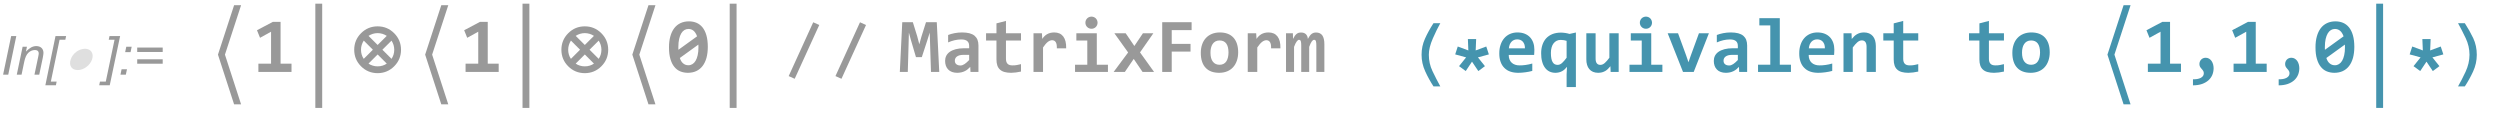 <?xml version="1.0" encoding="UTF-8"?>
<svg xmlns="http://www.w3.org/2000/svg" xmlns:xlink="http://www.w3.org/1999/xlink" width="417pt" height="19pt" viewBox="0 0 417 19" version="1.1">
<defs>
<g>
<symbol overflow="visible" id="glyph0-0">
<path style="stroke:none;" d="M 1.125 0 L 1.125 -5.625 L 5.625 -5.625 L 5.625 0 Z M 1.266 -0.141 L 5.484 -0.141 L 5.484 -5.484 L 1.266 -5.484 Z M 1.266 -0.141 "/>
</symbol>
<symbol overflow="visible" id="glyph0-1">
<path style="stroke:none;" d="M 0.516 0 L 1.863 -6.441 L 2.719 -6.441 L 1.375 0 Z M 0.516 0 "/>
</symbol>
<symbol overflow="visible" id="glyph0-2">
<path style="stroke:none;" d="M 0.297 0 L 1.273 -4.668 L 1.996 -4.668 L 1.824 -3.855 C 2.133 -4.172 2.426 -4.402 2.699 -4.551 C 2.969 -4.695 3.25 -4.77 3.539 -4.773 C 3.914 -4.77 4.207 -4.668 4.426 -4.465 C 4.637 -4.258 4.746 -3.984 4.75 -3.645 C 4.746 -3.469 4.707 -3.195 4.637 -2.824 L 4.043 0 L 3.246 0 L 3.867 -2.957 C 3.93 -3.242 3.961 -3.453 3.961 -3.594 C 3.961 -3.746 3.906 -3.875 3.801 -3.973 C 3.691 -4.066 3.535 -4.113 3.336 -4.117 C 2.926 -4.113 2.562 -3.965 2.246 -3.676 C 1.926 -3.379 1.695 -2.879 1.547 -2.172 L 1.094 0 Z M 0.297 0 "/>
</symbol>
<symbol overflow="visible" id="glyph0-3">
<path style="stroke:none;" d="M 0.059 1.762 L 1.75 -6.441 L 3.52 -6.441 L 3.391 -5.832 L 2.43 -5.832 L 0.973 1.152 L 1.941 1.152 L 1.816 1.762 Z M 0.059 1.762 "/>
</symbol>
<symbol overflow="visible" id="glyph0-4">
<path style="stroke:none;" d="M 1.23 1.762 L -0.527 1.762 L -0.398 1.152 L 0.57 1.152 L 2.031 -5.832 L 1.062 -5.832 L 1.191 -6.441 L 2.961 -6.441 Z M 1.23 1.762 "/>
</symbol>
<symbol overflow="visible" id="glyph0-5">
<path style="stroke:none;" d="M 1.301 -3.766 L 1.488 -4.668 L 2.387 -4.668 L 2.203 -3.766 Z M 0.516 0 L 0.703 -0.902 L 1.605 -0.902 L 1.41 0 Z M 0.516 0 "/>
</symbol>
<symbol overflow="visible" id="glyph0-6">
<path style="stroke:none;" d="M 5.062 -3.789 L 0.809 -3.789 L 0.809 -4.527 L 5.062 -4.527 Z M 5.062 -1.832 L 0.809 -1.832 L 0.809 -2.57 L 5.062 -2.57 Z M 5.062 -1.832 "/>
</symbol>
<symbol overflow="visible" id="glyph1-0">
<path style="stroke:none;" d="M 0.562 0 L 3.008 -7.199 L 6.383 -7.199 L 3.938 0 Z M 1.316 -0.562 L 3.566 -0.562 L 5.629 -6.637 L 3.379 -6.637 Z M 1.316 -0.562 "/>
</symbol>
<symbol overflow="visible" id="glyph1-1">
<path style="stroke:none;" d="M 5.348 -2.547 C 5.262 -2.297 5.137 -2.062 4.973 -1.848 C 4.805 -1.629 4.613 -1.441 4.398 -1.285 C 4.184 -1.121 3.953 -0.996 3.707 -0.91 C 3.457 -0.816 3.207 -0.773 2.961 -0.773 C 2.703 -0.773 2.484 -0.816 2.297 -0.906 C 2.109 -0.996 1.965 -1.121 1.863 -1.277 C 1.758 -1.434 1.695 -1.621 1.68 -1.84 C 1.66 -2.059 1.695 -2.293 1.785 -2.547 C 1.867 -2.801 1.992 -3.035 2.16 -3.254 C 2.32 -3.469 2.508 -3.656 2.723 -3.816 C 2.934 -3.973 3.164 -4.098 3.414 -4.191 C 3.66 -4.277 3.91 -4.324 4.168 -4.328 C 4.414 -4.324 4.633 -4.277 4.82 -4.188 C 5.004 -4.094 5.148 -3.969 5.258 -3.809 C 5.359 -3.648 5.422 -3.461 5.445 -3.246 C 5.461 -3.027 5.43 -2.793 5.348 -2.547 Z M 5.348 -2.547 "/>
</symbol>
<symbol overflow="visible" id="glyph2-0">
<path style="stroke:none;" d="M 0.812 0 L 0.812 -9.961 L 5.688 -9.961 L 5.688 0 Z M 1.625 -0.812 L 4.875 -0.812 L 4.875 -9.148 L 1.625 -9.148 Z M 1.625 -0.812 "/>
</symbol>
<symbol overflow="visible" id="glyph2-1">
<path style="stroke:none;" d="M 5.879 5.406 L 4.715 5.406 L 2.023 -2.887 L 4.715 -11.129 L 5.879 -11.129 L 3.188 -2.887 Z M 5.879 5.406 "/>
</symbol>
<symbol overflow="visible" id="glyph2-2">
<path style="stroke:none;" d="M 7.801 -3.699 C 7.797 -2.617 7.418 -1.699 6.656 -0.938 C 5.895 -0.18 4.973 0.199 3.898 0.203 C 2.812 0.199 1.891 -0.18 1.133 -0.938 C 0.371 -1.699 -0.004 -2.617 -0.008 -3.699 C -0.004 -4.777 0.371 -5.699 1.133 -6.461 C 1.891 -7.223 2.812 -7.605 3.898 -7.605 C 4.973 -7.605 5.895 -7.223 6.656 -6.461 C 7.418 -5.699 7.797 -4.777 7.801 -3.699 Z M 5.422 -6.016 C 5.203 -6.16 4.965 -6.273 4.707 -6.355 C 4.441 -6.434 4.172 -6.473 3.898 -6.477 C 3.617 -6.473 3.352 -6.434 3.094 -6.355 C 2.832 -6.273 2.594 -6.16 2.379 -6.016 L 3.898 -4.5 Z M 6.672 -3.699 C 6.668 -3.977 6.629 -4.246 6.551 -4.508 C 6.469 -4.762 6.355 -5 6.215 -5.223 L 4.691 -3.707 L 6.215 -2.184 C 6.359 -2.398 6.473 -2.637 6.555 -2.895 C 6.629 -3.152 6.668 -3.418 6.672 -3.699 Z M 3.105 -3.707 L 1.582 -5.23 C 1.441 -5.008 1.328 -4.766 1.246 -4.508 C 1.164 -4.246 1.125 -3.977 1.125 -3.699 C 1.125 -3.418 1.164 -3.148 1.242 -2.891 C 1.32 -2.625 1.434 -2.391 1.582 -2.184 Z M 5.422 -1.391 L 3.898 -2.914 L 2.375 -1.391 C 2.59 -1.238 2.828 -1.125 3.09 -1.051 C 3.344 -0.969 3.613 -0.93 3.898 -0.934 C 4.18 -0.93 4.453 -0.969 4.711 -1.051 C 4.969 -1.125 5.203 -1.238 5.422 -1.391 Z M 5.422 -1.391 "/>
</symbol>
<symbol overflow="visible" id="glyph2-3">
<path style="stroke:none;" d="M 6.449 -7.828 L 2.355 1.141 L 1.352 0.691 L 5.445 -8.285 Z M 6.449 -7.828 "/>
</symbol>
<symbol overflow="visible" id="glyph2-4">
<path style="stroke:none;" d="M 6.41 2.406 L 5.273 2.406 C 4.766 1.633 4.305 0.801 3.898 -0.094 C 3.488 -0.992 3.285 -1.914 3.289 -2.863 C 3.285 -3.805 3.473 -4.695 3.848 -5.531 C 4.219 -6.367 4.695 -7.23 5.273 -8.125 L 6.41 -8.125 C 6.027 -7.445 5.613 -6.602 5.168 -5.59 C 4.723 -4.574 4.5 -3.664 4.5 -2.863 C 4.5 -1.895 4.703 -0.984 5.109 -0.137 C 5.516 0.715 5.949 1.559 6.41 2.406 Z M 6.41 2.406 "/>
</symbol>
<symbol overflow="visible" id="glyph2-5">
<path style="stroke:none;" d="M 6.711 -2.926 L 4.887 -2.43 L 6.055 -0.965 L 4.953 -0.145 L 3.898 -1.715 L 2.852 -0.145 L 1.738 -0.965 L 2.914 -2.43 L 1.094 -2.926 L 1.523 -4.242 L 3.289 -3.586 L 3.211 -5.484 L 4.59 -5.484 L 4.512 -3.586 L 6.277 -4.242 Z M 6.711 -2.926 "/>
</symbol>
<symbol overflow="visible" id="glyph2-6">
<path style="stroke:none;" d="M 4.488 -2.863 C 4.488 -1.887 4.281 -0.953 3.867 -0.062 C 3.453 0.832 2.996 1.652 2.496 2.406 L 1.363 2.406 C 1.766 1.707 2.184 0.895 2.621 -0.039 C 3.051 -0.973 3.27 -1.914 3.273 -2.863 C 3.27 -3.82 3.059 -4.742 2.641 -5.629 C 2.219 -6.512 1.793 -7.344 1.363 -8.125 L 2.496 -8.125 C 3.031 -7.297 3.496 -6.465 3.895 -5.633 C 4.289 -4.793 4.488 -3.871 4.488 -2.863 Z M 4.488 -2.863 "/>
</symbol>
<symbol overflow="visible" id="glyph3-0">
<path style="stroke:none;" d="M 6.66 -8.297 L 6.66 0 L 0.496 0 L 0.496 -8.297 Z M 5.73 -0.844 L 5.73 -7.453 L 1.402 -7.453 L 1.402 -0.844 Z M 5.223 -5.293 C 5.219 -5.059 5.18 -4.848 5.098 -4.652 C 5.016 -4.457 4.895 -4.289 4.742 -4.148 C 4.586 -4.008 4.398 -3.895 4.18 -3.816 C 3.953 -3.73 3.707 -3.691 3.434 -3.695 L 3.395 -2.852 L 2.52 -2.852 L 2.445 -4.488 L 3.227 -4.488 C 3.531 -4.488 3.754 -4.555 3.895 -4.695 C 4.031 -4.832 4.102 -5 4.105 -5.199 C 4.102 -5.324 4.07 -5.449 4.012 -5.57 C 3.949 -5.688 3.852 -5.789 3.723 -5.879 C 3.586 -5.965 3.418 -6.035 3.215 -6.086 C 3.008 -6.137 2.762 -6.164 2.48 -6.164 L 2.121 -6.164 L 2.121 -7.121 L 2.469 -7.121 C 2.945 -7.117 3.363 -7.066 3.715 -6.965 C 4.066 -6.859 4.352 -6.723 4.574 -6.559 C 4.793 -6.387 4.957 -6.191 5.062 -5.973 C 5.168 -5.75 5.219 -5.523 5.223 -5.293 Z M 3.648 -1.809 C 3.645 -1.711 3.625 -1.625 3.594 -1.547 C 3.555 -1.469 3.508 -1.398 3.445 -1.336 C 3.383 -1.273 3.309 -1.223 3.227 -1.191 C 3.145 -1.152 3.059 -1.137 2.965 -1.141 C 2.871 -1.137 2.781 -1.152 2.695 -1.191 C 2.609 -1.223 2.535 -1.273 2.473 -1.336 C 2.41 -1.398 2.359 -1.469 2.324 -1.547 C 2.289 -1.625 2.273 -1.711 2.273 -1.809 C 2.273 -1.898 2.289 -1.984 2.324 -2.07 C 2.359 -2.148 2.41 -2.223 2.473 -2.285 C 2.535 -2.344 2.609 -2.391 2.695 -2.426 C 2.781 -2.461 2.871 -2.477 2.965 -2.48 C 3.059 -2.477 3.145 -2.461 3.227 -2.426 C 3.309 -2.391 3.383 -2.344 3.445 -2.285 C 3.508 -2.223 3.555 -2.148 3.594 -2.07 C 3.625 -1.984 3.645 -1.898 3.648 -1.809 Z M 3.648 -1.809 "/>
</symbol>
<symbol overflow="visible" id="glyph3-1">
<path style="stroke:none;" d="M 0.965 0 L 0.965 -1.379 L 3.078 -1.379 L 3.078 -6.711 L 1.238 -5.695 L 0.73 -6.957 L 3.363 -8.348 L 4.664 -8.348 L 4.664 -1.379 L 6.488 -1.379 L 6.488 0 Z M 0.965 0 "/>
</symbol>
<symbol overflow="visible" id="glyph3-2">
<path style="stroke:none;" d="M 6.812 -4.184 C 6.809 -3.5 6.734 -2.887 6.59 -2.352 C 6.438 -1.812 6.219 -1.359 5.938 -0.992 C 5.648 -0.617 5.301 -0.336 4.891 -0.145 C 4.48 0.047 4.012 0.141 3.484 0.145 C 3.027 0.141 2.605 0.062 2.223 -0.094 C 1.832 -0.254 1.5 -0.504 1.223 -0.852 C 0.941 -1.195 0.723 -1.637 0.57 -2.176 C 0.41 -2.711 0.332 -3.355 0.336 -4.105 C 0.332 -4.785 0.41 -5.395 0.562 -5.934 C 0.711 -6.469 0.926 -6.922 1.211 -7.297 C 1.492 -7.664 1.84 -7.949 2.258 -8.145 C 2.672 -8.34 3.145 -8.438 3.668 -8.438 C 4.125 -8.438 4.543 -8.355 4.93 -8.195 C 5.312 -8.031 5.645 -7.777 5.922 -7.438 C 6.199 -7.094 6.418 -6.656 6.574 -6.117 C 6.73 -5.578 6.809 -4.934 6.812 -4.184 Z M 1.898 -4.156 C 1.898 -4.07 1.898 -3.992 1.898 -3.918 C 1.898 -3.844 1.902 -3.77 1.91 -3.695 L 5.02 -5.941 C 4.867 -6.359 4.672 -6.668 4.434 -6.871 C 4.188 -7.07 3.902 -7.172 3.574 -7.172 C 3.336 -7.172 3.113 -7.109 2.914 -6.992 C 2.707 -6.867 2.531 -6.684 2.383 -6.438 C 2.23 -6.184 2.113 -5.871 2.027 -5.496 C 1.941 -5.121 1.898 -4.672 1.898 -4.156 Z M 5.25 -4.133 C 5.25 -4.203 5.246 -4.277 5.242 -4.352 C 5.238 -4.422 5.238 -4.492 5.238 -4.562 L 2.145 -2.328 C 2.277 -1.914 2.465 -1.609 2.715 -1.414 C 2.957 -1.211 3.246 -1.113 3.574 -1.117 C 3.809 -1.113 4.027 -1.176 4.238 -1.301 C 4.441 -1.422 4.621 -1.605 4.77 -1.855 C 4.918 -2.102 5.035 -2.414 5.121 -2.793 C 5.207 -3.172 5.25 -3.617 5.25 -4.133 Z M 5.25 -4.133 "/>
</symbol>
<symbol overflow="visible" id="glyph3-3">
<path style="stroke:none;" d="M 5.484 0 L 5.332 -4.691 L 5.273 -6.562 L 4.875 -5.293 L 3.953 -2.469 L 2.977 -2.469 L 2.145 -5.293 L 1.797 -6.562 L 1.75 -4.73 L 1.613 0 L 0.285 0 L 0.691 -8.297 L 2.457 -8.297 L 3.188 -5.941 L 3.535 -4.613 L 3.883 -5.867 L 4.652 -8.297 L 6.449 -8.297 L 6.863 0 Z M 5.484 0 "/>
</symbol>
<symbol overflow="visible" id="glyph3-4">
<path style="stroke:none;" d="M 4.926 0 L 4.887 -0.844 C 4.75 -0.699 4.605 -0.566 4.461 -0.445 C 4.312 -0.324 4.152 -0.219 3.973 -0.133 C 3.793 -0.043 3.598 0.023 3.391 0.07 C 3.18 0.117 2.949 0.141 2.703 0.145 C 2.371 0.141 2.082 0.094 1.836 0 C 1.582 -0.094 1.375 -0.227 1.207 -0.406 C 1.035 -0.578 0.906 -0.789 0.82 -1.035 C 0.734 -1.277 0.691 -1.547 0.691 -1.848 C 0.691 -2.148 0.754 -2.43 0.883 -2.691 C 1.012 -2.945 1.207 -3.168 1.473 -3.355 C 1.734 -3.539 2.066 -3.684 2.465 -3.793 C 2.859 -3.895 3.324 -3.949 3.859 -3.953 L 4.703 -3.953 L 4.703 -4.344 C 4.699 -4.504 4.676 -4.652 4.633 -4.789 C 4.582 -4.918 4.508 -5.031 4.406 -5.129 C 4.305 -5.219 4.168 -5.293 4.004 -5.344 C 3.836 -5.395 3.633 -5.418 3.395 -5.422 C 3.012 -5.418 2.637 -5.375 2.27 -5.289 C 1.895 -5.199 1.539 -5.078 1.195 -4.926 L 1.195 -6.164 C 1.5 -6.285 1.855 -6.387 2.262 -6.469 C 2.664 -6.547 3.082 -6.586 3.523 -6.59 C 4 -6.586 4.41 -6.539 4.754 -6.453 C 5.094 -6.359 5.379 -6.223 5.602 -6.043 C 5.82 -5.855 5.984 -5.629 6.094 -5.359 C 6.199 -5.086 6.25 -4.77 6.254 -4.406 L 6.254 0 Z M 4.703 -2.852 L 3.758 -2.852 C 3.492 -2.848 3.27 -2.82 3.09 -2.773 C 2.906 -2.719 2.762 -2.648 2.648 -2.562 C 2.531 -2.469 2.445 -2.367 2.395 -2.254 C 2.34 -2.137 2.312 -2.016 2.316 -1.887 C 2.312 -1.621 2.398 -1.418 2.57 -1.285 C 2.738 -1.145 2.969 -1.078 3.262 -1.078 C 3.477 -1.078 3.699 -1.156 3.934 -1.312 C 4.164 -1.469 4.422 -1.691 4.703 -1.988 Z M 4.703 -2.852 "/>
</symbol>
<symbol overflow="visible" id="glyph3-5">
<path style="stroke:none;" d="M 6.203 -0.062 C 5.918 0 5.637 0.047 5.355 0.086 C 5.074 0.121 4.805 0.141 4.551 0.145 C 4.125 0.141 3.762 0.098 3.457 0.012 C 3.148 -0.074 2.895 -0.207 2.695 -0.395 C 2.492 -0.574 2.344 -0.809 2.25 -1.09 C 2.156 -1.371 2.109 -1.703 2.109 -2.094 L 2.109 -5.242 L 0.375 -5.242 L 0.375 -6.449 L 2.109 -6.449 L 2.109 -8.102 L 3.695 -8.512 L 3.695 -6.449 L 6.203 -6.449 L 6.203 -5.242 L 3.695 -5.242 L 3.695 -2.211 C 3.691 -1.836 3.777 -1.559 3.949 -1.375 C 4.117 -1.184 4.398 -1.09 4.797 -1.094 C 5.051 -1.09 5.297 -1.109 5.539 -1.156 C 5.777 -1.195 6 -1.246 6.203 -1.301 Z M 6.203 -0.062 "/>
</symbol>
<symbol overflow="visible" id="glyph3-6">
<path style="stroke:none;" d="M 5.035 -3.941 C 5.039 -4.18 5.027 -4.387 5 -4.559 C 4.965 -4.727 4.914 -4.863 4.848 -4.977 C 4.773 -5.082 4.688 -5.164 4.59 -5.215 C 4.484 -5.266 4.371 -5.289 4.242 -5.293 C 4.012 -5.289 3.773 -5.195 3.531 -5.012 C 3.285 -4.82 3.02 -4.512 2.73 -4.082 L 2.73 0 L 1.141 0 L 1.141 -6.449 L 2.547 -6.449 L 2.602 -5.508 C 2.707 -5.672 2.824 -5.82 2.961 -5.953 C 3.09 -6.086 3.238 -6.199 3.402 -6.293 C 3.562 -6.387 3.742 -6.457 3.945 -6.512 C 4.141 -6.559 4.359 -6.586 4.602 -6.59 C 4.922 -6.586 5.211 -6.531 5.469 -6.422 C 5.719 -6.309 5.93 -6.141 6.102 -5.922 C 6.27 -5.699 6.398 -5.422 6.484 -5.094 C 6.566 -4.758 6.602 -4.375 6.59 -3.941 Z M 5.035 -3.941 "/>
</symbol>
<symbol overflow="visible" id="glyph3-7">
<path style="stroke:none;" d="M 4.68 -8.215 C 4.676 -8.074 4.648 -7.941 4.602 -7.82 C 4.547 -7.695 4.477 -7.59 4.391 -7.5 C 4.297 -7.406 4.191 -7.332 4.066 -7.281 C 3.941 -7.227 3.809 -7.199 3.668 -7.203 C 3.523 -7.199 3.387 -7.227 3.266 -7.281 C 3.137 -7.332 3.031 -7.406 2.941 -7.5 C 2.848 -7.59 2.773 -7.695 2.727 -7.82 C 2.672 -7.941 2.648 -8.074 2.652 -8.215 C 2.648 -8.352 2.672 -8.48 2.727 -8.605 C 2.773 -8.727 2.848 -8.836 2.941 -8.93 C 3.031 -9.023 3.137 -9.094 3.266 -9.148 C 3.387 -9.199 3.523 -9.227 3.668 -9.23 C 3.809 -9.227 3.941 -9.199 4.066 -9.148 C 4.191 -9.094 4.297 -9.023 4.391 -8.93 C 4.477 -8.836 4.547 -8.727 4.602 -8.605 C 4.648 -8.48 4.676 -8.352 4.68 -8.215 Z M 2.965 -5.242 L 1.141 -5.242 L 1.141 -6.449 L 4.551 -6.449 L 4.551 -1.207 L 6.41 -1.207 L 6.41 0 L 0.922 0 L 0.922 -1.207 L 2.965 -1.207 Z M 2.965 -5.242 "/>
</symbol>
<symbol overflow="visible" id="glyph3-8">
<path style="stroke:none;" d="M 5.035 0 L 3.562 -2.172 L 2.082 0 L 0.211 0 L 2.629 -3.25 L 0.336 -6.449 L 2.223 -6.449 L 3.668 -4.328 L 5.098 -6.449 L 6.836 -6.449 L 4.613 -3.262 L 6.957 0 Z M 5.035 0 "/>
</symbol>
<symbol overflow="visible" id="glyph3-9">
<path style="stroke:none;" d="M 2.754 -6.977 L 2.754 -4.68 L 5.891 -4.68 L 5.891 -3.395 L 2.754 -3.395 L 2.754 0 L 1.168 0 L 1.168 -8.297 L 6.07 -8.297 L 6.07 -6.977 Z M 2.754 -6.977 "/>
</symbol>
<symbol overflow="visible" id="glyph3-10">
<path style="stroke:none;" d="M 6.691 -3.273 C 6.691 -2.766 6.617 -2.301 6.473 -1.883 C 6.328 -1.457 6.121 -1.098 5.852 -0.797 C 5.578 -0.496 5.246 -0.262 4.855 -0.102 C 4.461 0.062 4.012 0.141 3.512 0.145 C 3.027 0.141 2.602 0.074 2.227 -0.062 C 1.852 -0.199 1.531 -0.406 1.27 -0.688 C 1.004 -0.961 0.801 -1.309 0.664 -1.73 C 0.523 -2.145 0.457 -2.633 0.457 -3.188 C 0.457 -3.695 0.527 -4.16 0.676 -4.582 C 0.816 -5 1.027 -5.355 1.305 -5.656 C 1.574 -5.949 1.906 -6.18 2.305 -6.344 C 2.695 -6.504 3.141 -6.586 3.637 -6.59 C 4.117 -6.586 4.547 -6.516 4.926 -6.375 C 5.301 -6.234 5.621 -6.023 5.883 -5.742 C 6.145 -5.461 6.344 -5.113 6.484 -4.703 C 6.621 -4.289 6.691 -3.812 6.691 -3.273 Z M 5.078 -3.238 C 5.074 -3.906 4.949 -4.41 4.699 -4.746 C 4.449 -5.082 4.078 -5.25 3.586 -5.25 C 3.312 -5.25 3.082 -5.195 2.895 -5.09 C 2.703 -4.984 2.547 -4.84 2.426 -4.656 C 2.301 -4.469 2.211 -4.254 2.156 -4.012 C 2.098 -3.766 2.066 -3.504 2.07 -3.227 C 2.066 -2.551 2.203 -2.043 2.477 -1.703 C 2.746 -1.363 3.117 -1.195 3.586 -1.195 C 3.844 -1.195 4.066 -1.246 4.258 -1.348 C 4.449 -1.449 4.605 -1.59 4.723 -1.777 C 4.84 -1.957 4.926 -2.176 4.988 -2.43 C 5.043 -2.676 5.074 -2.945 5.078 -3.238 Z M 5.078 -3.238 "/>
</symbol>
<symbol overflow="visible" id="glyph3-11">
<path style="stroke:none;" d="M 5.434 0 L 5.434 -4.391 C 5.43 -4.547 5.426 -4.688 5.418 -4.812 C 5.406 -4.93 5.391 -5.031 5.367 -5.117 C 5.344 -5.195 5.305 -5.258 5.258 -5.297 C 5.207 -5.336 5.141 -5.355 5.059 -5.359 C 4.926 -5.355 4.797 -5.266 4.672 -5.09 C 4.539 -4.91 4.398 -4.609 4.242 -4.184 L 4.242 0 L 2.914 0 L 2.914 -4.391 C 2.91 -4.547 2.906 -4.688 2.898 -4.812 C 2.887 -4.93 2.871 -5.031 2.848 -5.117 C 2.824 -5.195 2.785 -5.258 2.734 -5.297 C 2.684 -5.336 2.617 -5.355 2.531 -5.359 C 2.422 -5.355 2.297 -5.266 2.164 -5.09 C 2.023 -4.91 1.875 -4.609 1.715 -4.184 L 1.715 0 L 0.375 0 L 0.375 -6.449 L 1.523 -6.449 L 1.547 -5.508 C 1.641 -5.699 1.734 -5.863 1.828 -6 C 1.922 -6.133 2.02 -6.242 2.125 -6.332 C 2.23 -6.414 2.344 -6.477 2.465 -6.52 C 2.586 -6.555 2.723 -6.574 2.875 -6.578 C 3.23 -6.574 3.504 -6.48 3.695 -6.293 C 3.883 -6.105 3.992 -5.844 4.02 -5.508 C 4.121 -5.699 4.219 -5.863 4.32 -6 C 4.414 -6.133 4.52 -6.242 4.629 -6.332 C 4.738 -6.414 4.855 -6.477 4.98 -6.52 C 5.105 -6.555 5.242 -6.574 5.395 -6.578 C 5.863 -6.574 6.211 -6.41 6.438 -6.086 C 6.66 -5.754 6.773 -5.27 6.773 -4.629 L 6.773 0 Z M 5.434 0 "/>
</symbol>
<symbol overflow="visible" id="glyph3-12">
<path style="stroke:none;" d="M 6.5 -3.719 C 6.496 -3.613 6.492 -3.477 6.488 -3.309 C 6.48 -3.137 6.473 -2.977 6.461 -2.832 L 2.223 -2.832 C 2.219 -2.543 2.262 -2.293 2.352 -2.082 C 2.434 -1.863 2.559 -1.684 2.719 -1.539 C 2.875 -1.391 3.062 -1.281 3.289 -1.207 C 3.508 -1.129 3.758 -1.09 4.031 -1.094 C 4.344 -1.09 4.676 -1.113 5.035 -1.164 C 5.391 -1.211 5.766 -1.289 6.152 -1.402 L 6.152 -0.172 C 5.984 -0.121 5.801 -0.078 5.609 -0.043 C 5.414 -0.004 5.219 0.023 5.016 0.055 C 4.812 0.082 4.605 0.105 4.398 0.121 C 4.188 0.133 3.988 0.141 3.797 0.145 C 3.305 0.141 2.863 0.074 2.473 -0.062 C 2.082 -0.199 1.75 -0.406 1.484 -0.684 C 1.211 -0.953 1.004 -1.289 0.863 -1.695 C 0.715 -2.094 0.645 -2.559 0.648 -3.09 C 0.645 -3.613 0.715 -4.094 0.863 -4.523 C 1.004 -4.953 1.207 -5.32 1.473 -5.625 C 1.73 -5.93 2.051 -6.164 2.426 -6.336 C 2.801 -6.5 3.219 -6.586 3.68 -6.59 C 4.137 -6.586 4.539 -6.516 4.895 -6.375 C 5.242 -6.234 5.539 -6.035 5.777 -5.781 C 6.012 -5.527 6.191 -5.227 6.316 -4.875 C 6.438 -4.523 6.496 -4.137 6.5 -3.719 Z M 4.926 -3.941 C 4.93 -4.195 4.898 -4.418 4.832 -4.605 C 4.762 -4.793 4.668 -4.945 4.555 -5.07 C 4.434 -5.191 4.301 -5.285 4.148 -5.344 C 3.992 -5.402 3.824 -5.43 3.648 -5.434 C 3.258 -5.43 2.938 -5.301 2.691 -5.043 C 2.438 -4.781 2.289 -4.414 2.246 -3.941 Z M 4.926 -3.941 "/>
</symbol>
<symbol overflow="visible" id="glyph3-13">
<path style="stroke:none;" d="M 4.73 2.52 L 4.73 0.398 L 4.797 -0.855 C 4.676 -0.707 4.551 -0.57 4.422 -0.449 C 4.285 -0.324 4.141 -0.219 3.984 -0.133 C 3.824 -0.043 3.648 0.023 3.465 0.07 C 3.277 0.117 3.078 0.141 2.863 0.145 C 2.48 0.141 2.141 0.066 1.848 -0.082 C 1.547 -0.234 1.301 -0.449 1.102 -0.734 C 0.898 -1.012 0.742 -1.355 0.641 -1.758 C 0.531 -2.156 0.48 -2.605 0.484 -3.105 C 0.48 -3.613 0.551 -4.078 0.691 -4.508 C 0.832 -4.93 1.039 -5.297 1.316 -5.605 C 1.594 -5.906 1.941 -6.141 2.355 -6.312 C 2.77 -6.477 3.254 -6.562 3.809 -6.562 C 3.914 -6.562 4.027 -6.555 4.156 -6.543 C 4.281 -6.527 4.41 -6.512 4.539 -6.496 C 4.664 -6.477 4.785 -6.453 4.902 -6.426 C 5.016 -6.398 5.117 -6.371 5.211 -6.34 L 6.277 -6.578 L 6.277 2.52 Z M 2.109 -3.172 C 2.109 -2.812 2.133 -2.512 2.18 -2.262 C 2.227 -2.012 2.297 -1.805 2.395 -1.645 C 2.488 -1.48 2.605 -1.363 2.746 -1.289 C 2.883 -1.215 3.043 -1.176 3.227 -1.18 C 3.484 -1.176 3.734 -1.281 3.973 -1.496 C 4.207 -1.707 4.457 -2 4.73 -2.367 L 4.73 -5.188 C 4.605 -5.23 4.453 -5.27 4.273 -5.301 C 4.09 -5.328 3.91 -5.344 3.734 -5.344 C 3.48 -5.344 3.258 -5.293 3.059 -5.191 C 2.859 -5.09 2.688 -4.945 2.547 -4.758 C 2.402 -4.57 2.293 -4.344 2.223 -4.078 C 2.145 -3.809 2.109 -3.504 2.109 -3.172 Z M 2.109 -3.172 "/>
</symbol>
<symbol overflow="visible" id="glyph3-14">
<path style="stroke:none;" d="M 2.418 -6.449 L 2.418 -2.246 C 2.414 -1.891 2.48 -1.625 2.613 -1.449 C 2.746 -1.266 2.945 -1.176 3.211 -1.18 C 3.469 -1.176 3.715 -1.285 3.957 -1.5 C 4.191 -1.711 4.445 -2 4.715 -2.367 L 4.715 -6.449 L 6.266 -6.449 L 6.266 0 L 4.926 0 L 4.887 -0.953 C 4.75 -0.785 4.609 -0.633 4.473 -0.5 C 4.332 -0.359 4.184 -0.246 4.02 -0.152 C 3.855 -0.059 3.676 0.012 3.488 0.066 C 3.293 0.113 3.082 0.141 2.852 0.145 C 2.52 0.141 2.23 0.09 1.984 -0.016 C 1.734 -0.121 1.527 -0.273 1.363 -0.477 C 1.195 -0.672 1.07 -0.91 0.992 -1.188 C 0.906 -1.465 0.867 -1.777 0.871 -2.121 L 0.871 -6.449 Z M 2.418 -6.449 "/>
</symbol>
<symbol overflow="visible" id="glyph3-15">
<path style="stroke:none;" d="M 4.488 0 L 2.703 0 L 0.145 -6.449 L 1.871 -6.449 L 3.211 -2.793 L 3.613 -1.613 L 4.004 -2.742 L 5.359 -6.449 L 7.02 -6.449 Z M 4.488 0 "/>
</symbol>
<symbol overflow="visible" id="glyph3-16">
<path style="stroke:none;" d="M 2.965 -7.762 L 1.141 -7.762 L 1.141 -8.969 L 4.551 -8.969 L 4.551 -1.207 L 6.41 -1.207 L 6.41 0 L 0.922 0 L 0.922 -1.207 L 2.965 -1.207 Z M 2.965 -7.762 "/>
</symbol>
<symbol overflow="visible" id="glyph3-17">
<path style="stroke:none;" d="M 4.73 0 L 4.73 -4.203 C 4.727 -4.906 4.465 -5.262 3.941 -5.262 C 3.676 -5.262 3.426 -5.156 3.188 -4.945 C 2.949 -4.734 2.695 -4.445 2.43 -4.082 L 2.43 0 L 0.883 0 L 0.883 -6.449 L 2.223 -6.449 L 2.258 -5.496 C 2.387 -5.66 2.523 -5.809 2.668 -5.949 C 2.809 -6.082 2.965 -6.199 3.129 -6.293 C 3.293 -6.387 3.469 -6.457 3.66 -6.512 C 3.852 -6.559 4.066 -6.586 4.305 -6.59 C 4.629 -6.586 4.914 -6.531 5.164 -6.426 C 5.406 -6.316 5.613 -6.164 5.781 -5.969 C 5.945 -5.77 6.07 -5.531 6.152 -5.258 C 6.234 -4.977 6.273 -4.668 6.277 -4.328 L 6.277 0 Z M 4.73 0 "/>
</symbol>
<symbol overflow="visible" id="glyph3-18">
<path style="stroke:none;" d="M 1.34 1.227 C 1.59 1.23 1.824 1.215 2.047 1.18 C 2.266 1.141 2.457 1.082 2.621 1 C 2.781 0.914 2.91 0.809 3.008 0.684 C 3.098 0.555 3.145 0.406 3.148 0.234 C 3.145 0.109 3.129 0.008 3.094 -0.078 C 3.055 -0.164 3.008 -0.242 2.957 -0.312 C 2.898 -0.379 2.84 -0.449 2.781 -0.516 C 2.719 -0.582 2.66 -0.652 2.609 -0.727 C 2.551 -0.797 2.508 -0.879 2.473 -0.98 C 2.434 -1.074 2.414 -1.191 2.418 -1.328 C 2.414 -1.457 2.438 -1.586 2.488 -1.711 C 2.531 -1.836 2.598 -1.945 2.691 -2.043 C 2.777 -2.141 2.887 -2.219 3.016 -2.277 C 3.145 -2.336 3.293 -2.367 3.461 -2.367 C 3.664 -2.367 3.848 -2.316 4.016 -2.223 C 4.18 -2.125 4.32 -1.996 4.438 -1.836 C 4.547 -1.672 4.633 -1.488 4.695 -1.277 C 4.75 -1.066 4.781 -0.848 4.785 -0.621 C 4.781 -0.227 4.711 0.141 4.57 0.488 C 4.426 0.832 4.207 1.137 3.922 1.395 C 3.633 1.652 3.277 1.855 2.848 2.008 C 2.418 2.156 1.914 2.23 1.34 2.234 Z M 1.34 1.227 "/>
</symbol>
</g>
</defs>
<g id="surface49">
<g style="fill:rgb(59.999%,59.999%,59.999%);fill-opacity:1;">
  <use xlink:href="#glyph0-1" x="0" y="12.459"/>
  <use xlink:href="#glyph0-2" x="2.501" y="12.459"/>
  <use xlink:href="#glyph0-3" x="7.507" y="12.459"/>
</g>
<g style="fill:rgb(59.999%,59.999%,59.999%);fill-opacity:0.32;">
  <use xlink:href="#glyph1-1" x="10.008" y="12.459"/>
</g>
<g style="fill:rgb(59.999%,59.999%,59.999%);fill-opacity:1;">
  <use xlink:href="#glyph0-4" x="17.075" y="12.459"/>
  <use xlink:href="#glyph0-5" x="19.576" y="12.459"/>
  <use xlink:href="#glyph0-6" x="22.077" y="12.459"/>
</g>
<g style="fill:rgb(59.999%,59.999%,59.999%);fill-opacity:1;">
  <use xlink:href="#glyph2-1" x="34.333" y="12"/>
</g>
<g style="fill:rgb(59.999%,59.999%,59.999%);fill-opacity:1;">
  <use xlink:href="#glyph3-1" x="42.135" y="12"/>
</g>
<path style=" stroke:none;fill-rule:evenodd;fill:rgb(59.999%,59.999%,59.999%);fill-opacity:1;" d="M 53.742 4.523 L 53.742 0.613 L 52.598 0.613 L 52.598 18 L 53.742 18 Z M 53.742 4.523 "/>
<g style="fill:rgb(59.999%,59.999%,59.999%);fill-opacity:1;">
  <use xlink:href="#glyph2-2" x="59.09" y="12"/>
</g>
<g style="fill:rgb(59.999%,59.999%,59.999%);fill-opacity:1;">
  <use xlink:href="#glyph2-1" x="68.892" y="12"/>
</g>
<g style="fill:rgb(59.999%,59.999%,59.999%);fill-opacity:1;">
  <use xlink:href="#glyph3-1" x="76.693" y="12"/>
</g>
<path style=" stroke:none;fill-rule:evenodd;fill:rgb(59.999%,59.999%,59.999%);fill-opacity:1;" d="M 88.301 4.523 L 88.301 0.613 L 87.156 0.613 L 87.156 18 L 88.301 18 Z M 88.301 4.523 "/>
<g style="fill:rgb(59.999%,59.999%,59.999%);fill-opacity:1;">
  <use xlink:href="#glyph2-2" x="93.648" y="12"/>
</g>
<g style="fill:rgb(59.999%,59.999%,59.999%);fill-opacity:1;">
  <use xlink:href="#glyph2-1" x="103.45" y="12"/>
</g>
<g style="fill:rgb(59.999%,59.999%,59.999%);fill-opacity:1;">
  <use xlink:href="#glyph3-2" x="111.252" y="12"/>
</g>
<path style=" stroke:none;fill-rule:evenodd;fill:rgb(59.999%,59.999%,59.999%);fill-opacity:1;" d="M 122.859 4.523 L 122.859 0.613 L 121.715 0.613 L 121.715 18 L 122.859 18 Z M 122.859 4.523 "/>
<g style="fill:rgb(59.999%,59.999%,59.999%);fill-opacity:1;">
  <use xlink:href="#glyph2-3" x="130.201" y="12"/>
  <use xlink:href="#glyph2-3" x="138.003" y="12"/>
</g>
<g style="fill:rgb(59.999%,59.999%,59.999%);fill-opacity:1;">
  <use xlink:href="#glyph3-3" x="149.805" y="12"/>
  <use xlink:href="#glyph3-4" x="156.952" y="12"/>
  <use xlink:href="#glyph3-5" x="164.1" y="12"/>
  <use xlink:href="#glyph3-6" x="171.247" y="12"/>
  <use xlink:href="#glyph3-7" x="178.395" y="12"/>
  <use xlink:href="#glyph3-8" x="185.542" y="12"/>
  <use xlink:href="#glyph3-9" x="192.689" y="12"/>
  <use xlink:href="#glyph3-10" x="199.837" y="12"/>
  <use xlink:href="#glyph3-6" x="206.984" y="12"/>
  <use xlink:href="#glyph3-11" x="214.132" y="12"/>
</g>
<g style="fill:rgb(26.999%,57.999%,67.998%);fill-opacity:1;">
  <use xlink:href="#glyph2-4" x="233.83" y="12"/>
  <use xlink:href="#glyph2-5" x="241.632" y="12"/>
</g>
<g style="fill:rgb(26.999%,57.999%,67.998%);fill-opacity:1;">
  <use xlink:href="#glyph3-12" x="249.434" y="12"/>
  <use xlink:href="#glyph3-13" x="256.581" y="12"/>
  <use xlink:href="#glyph3-14" x="263.729" y="12"/>
  <use xlink:href="#glyph3-7" x="270.876" y="12"/>
  <use xlink:href="#glyph3-15" x="278.024" y="12"/>
  <use xlink:href="#glyph3-4" x="285.171" y="12"/>
  <use xlink:href="#glyph3-16" x="292.319" y="12"/>
  <use xlink:href="#glyph3-12" x="299.466" y="12"/>
  <use xlink:href="#glyph3-17" x="306.613" y="12"/>
  <use xlink:href="#glyph3-5" x="313.761" y="12"/>
</g>
<g style="fill:rgb(26.999%,57.999%,67.998%);fill-opacity:1;">
  <use xlink:href="#glyph3-5" x="328.056" y="12"/>
  <use xlink:href="#glyph3-10" x="335.203" y="12"/>
</g>
<g style="fill:rgb(26.999%,57.999%,67.998%);fill-opacity:1;">
  <use xlink:href="#glyph2-1" x="349.498" y="12"/>
</g>
<g style="fill:rgb(26.999%,57.999%,67.998%);fill-opacity:1;">
  <use xlink:href="#glyph3-1" x="357.3" y="12"/>
</g>
<g style="fill:rgb(26.999%,57.999%,67.998%);fill-opacity:1;">
  <use xlink:href="#glyph3-18" x="364.447" y="12"/>
</g>
<g style="fill:rgb(26.999%,57.999%,67.998%);fill-opacity:1;">
  <use xlink:href="#glyph3-1" x="371.595" y="12"/>
</g>
<g style="fill:rgb(26.999%,57.999%,67.998%);fill-opacity:1;">
  <use xlink:href="#glyph3-18" x="378.742" y="12"/>
</g>
<g style="fill:rgb(26.999%,57.999%,67.998%);fill-opacity:1;">
  <use xlink:href="#glyph3-2" x="385.89" y="12"/>
</g>
<path style=" stroke:none;fill-rule:evenodd;fill:rgb(26.999%,57.999%,67.998%);fill-opacity:1;" d="M 397.5 4.523 L 397.5 0.613 L 396.352 0.613 L 396.352 18 L 397.5 18 Z M 397.5 4.523 "/>
<g style="fill:rgb(26.999%,57.999%,67.998%);fill-opacity:1;">
  <use xlink:href="#glyph2-5" x="400.839" y="12"/>
  <use xlink:href="#glyph2-6" x="408.641" y="12"/>
</g>
</g>
</svg>
